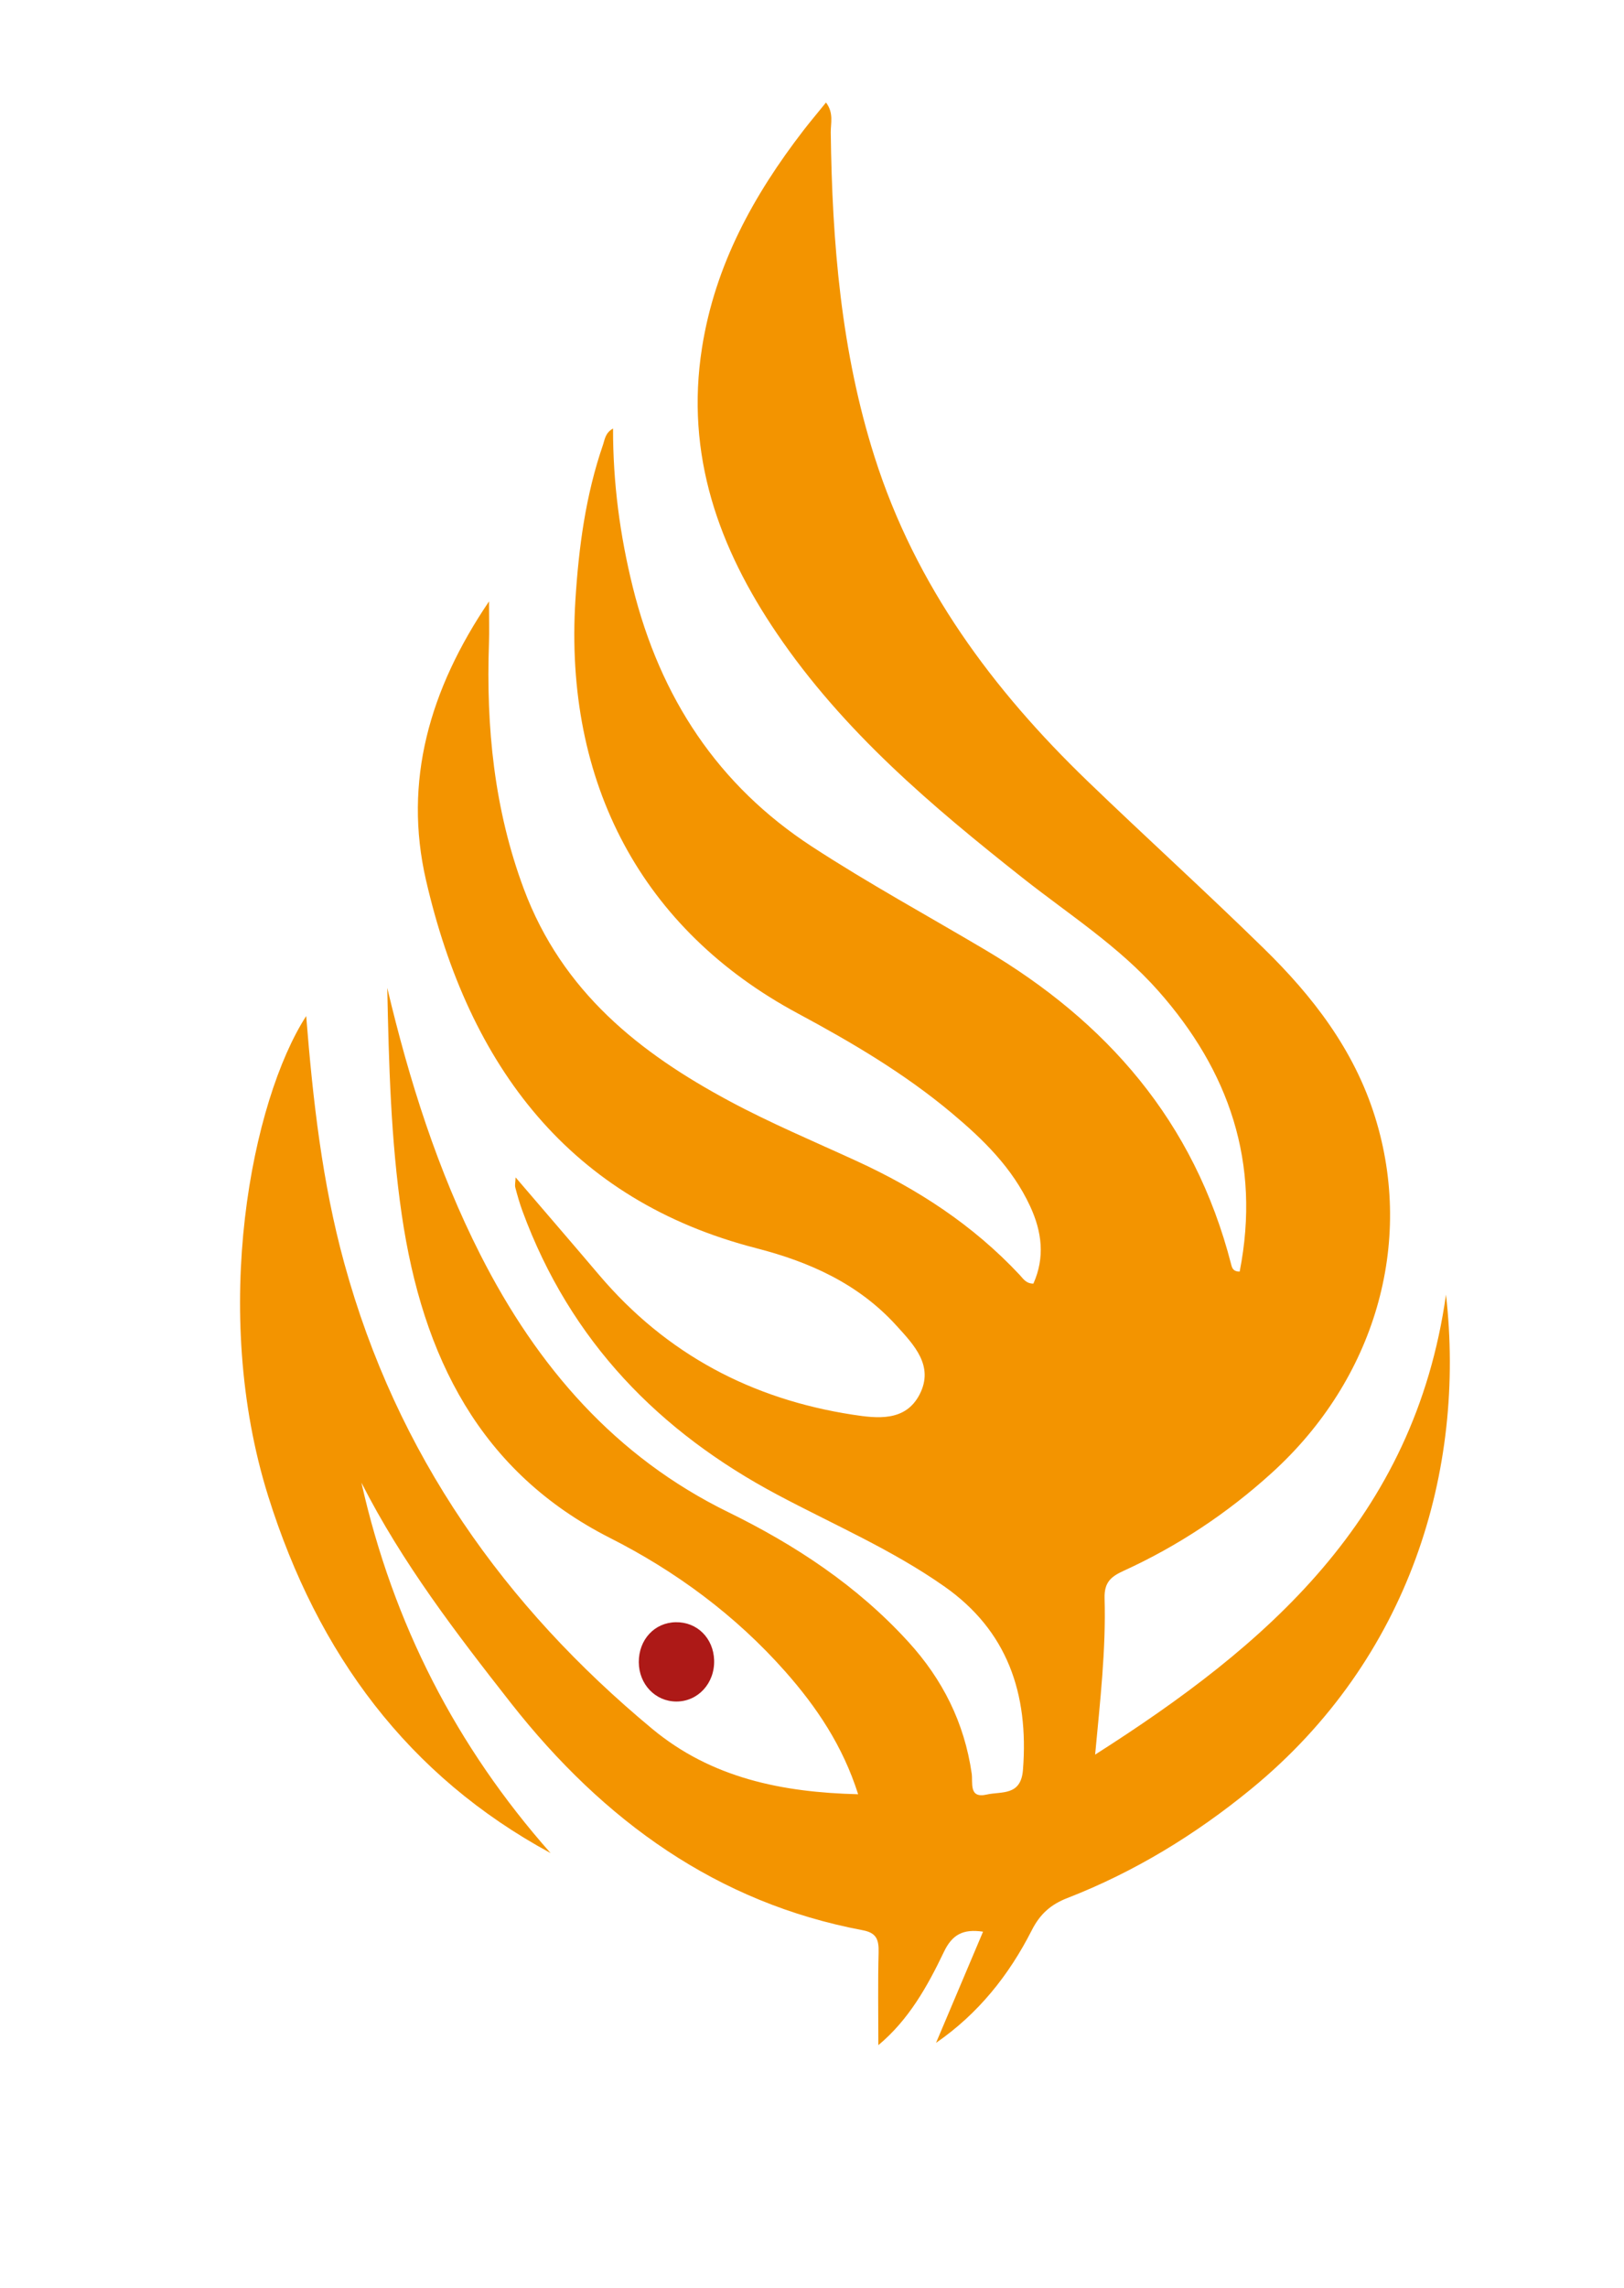 <?xml version="1.0" encoding="utf-8"?>
<!-- Generator: Adobe Illustrator 25.0.1, SVG Export Plug-In . SVG Version: 6.00 Build 0)  -->
<svg version="1.1" id="Layer_1" xmlns="http://www.w3.org/2000/svg" xmlns:xlink="http://www.w3.org/1999/xlink" x="0px" y="0px"
	 viewBox="0 0 368.2 518.37" style="enable-background:new 0 0 368.2 518.37;" xml:space="preserve">
<style type="text/css">
	.st0{fill:#F39400;}
	.st1{fill:#AD1917;}
</style>
<path class="st0" d="M81.94,335.94c7.18,31.98,21.57,59.87,42.89,83.94c-32.22-17.45-52.75-44.96-64.01-80.83
	c-13.23-42.13-3.74-89.71,8.6-108.83c1.53,19.17,3.65,37.86,8.63,55.99c11.9,43.44,36.42,77.8,69.81,105.51
	c13.47,11.18,29.45,14.4,46.7,14.83c-3.49-10.99-9.42-19.77-16.51-27.79c-11.35-12.83-24.92-22.78-39.74-30.28
	c-29.47-14.94-42.51-41.03-47.22-73.23c-2.49-17.01-2.93-34.2-3.29-51.41c4.98,20.99,11.41,41.36,21.11,60.46
	c12.96,25.53,30.7,45.84,56.16,58.31c15.1,7.39,29.26,16.64,40.94,29.48c7.65,8.4,12.63,18.18,14.3,29.78
	c0.3,2.09-0.72,5.69,3.4,4.75c3.34-0.76,7.75,0.38,8.22-5.58c1.36-17.37-3.6-31.59-17.8-41.56c-11.92-8.37-25.17-14.03-37.88-20.8
	c-26.65-14.18-46.9-34.62-57.82-64.34c-0.63-1.72-1.13-3.5-1.6-5.27c-0.14-0.55,0.02-1.18,0.07-2.29
	c6.49,7.58,12.74,14.81,18.91,22.08c15.39,18.13,34.81,28.18,57.46,31.68c5.66,0.87,12.04,1.62,15.24-4.61
	c3.31-6.45-1.3-11.21-5.27-15.57c-8.7-9.58-19.83-14.46-31.75-17.53c-42.11-10.83-65.13-40.99-74.91-83.41
	c-5.14-22.33,0.74-43.14,14.29-63.15c0,4.06,0.08,6.73-0.01,9.41c-0.67,19.09,1.18,37.72,7.89,55.71
	c8.74,23.42,26.38,37.24,46.63,48.1c9.37,5.03,19.19,9.15,28.86,13.59c13.76,6.31,26.33,14.46,36.92,25.77c0.8,0.85,1.45,2,3.13,2
	c2.66-5.93,1.95-11.76-0.74-17.54c-4.06-8.76-10.69-15.17-17.75-21.09c-10.75-9.01-22.7-16.03-34.91-22.59
	c-35.32-18.95-53.04-52.16-50.43-93.74c0.76-11.97,2.33-23.69,6.22-35.01c0.45-1.29,0.52-2.79,2.31-3.78
	c-0.02,12.35,1.57,24.19,4.46,35.87c6.25,25.21,19.4,45,40.62,58.84c12.81,8.35,26.17,15.63,39.28,23.4
	c27.38,16.22,47.41,38.7,55.79,71.31c0.2,0.79,0.46,1.61,1.92,1.61c4.86-24.72-2.46-45.53-18.42-63.58
	c-9.01-10.18-20.33-17.37-30.8-25.64c-20.56-16.25-40.57-33.11-55.68-55.35c-13.16-19.36-20.83-40.44-17-64.76
	c2.96-18.82,11.76-34.66,22.98-49.23c1.58-2.05,3.27-4.03,5.13-6.34c1.8,2.37,1.06,4.69,1.08,6.76c0.31,24.98,2.36,49.76,9.95,73.59
	c9.3,29.24,26.85,52.74,48.18,73.32c13.28,12.8,26.94,25.16,40.12,38.07c10.98,10.74,20.39,22.84,25.16,38.14
	c8.94,28.66-0.07,59.44-23.38,80.59c-10.15,9.22-21.36,16.62-33.64,22.23c-2.67,1.23-4.42,2.45-4.31,6.2
	c0.34,11.73-1.02,23.36-2.14,35.44c38.61-24.59,72.37-53.26,79.55-104.23c4.48,39.67-8.07,82.42-44.14,111.99
	c-12.74,10.44-26.57,18.85-41.71,24.74c-3.69,1.43-6.17,3.56-8.07,7.31c-5.18,10.2-12.16,18.92-21.7,25.5
	c3.51-8.29,7.01-16.57,10.66-25.19c-4.51-0.67-7,0.62-8.9,4.63c-3.74,7.82-7.99,15.39-14.84,21.08c0-7.33-0.12-14.2,0.06-21.05
	c0.07-2.93-0.53-4.41-3.61-4.99c-32.93-6.2-58.67-24.67-79.72-51.43C103.44,370.08,91.2,354.15,81.94,335.94z"/>
<path class="st1" d="M153.2,367.57c4.82-0.1,8.55,3.59,8.71,8.59c0.17,5.22-3.64,9.39-8.57,9.38c-4.77-0.01-8.49-3.92-8.51-8.92
	C144.81,371.52,148.39,367.65,153.2,367.57z"/>
</svg>
